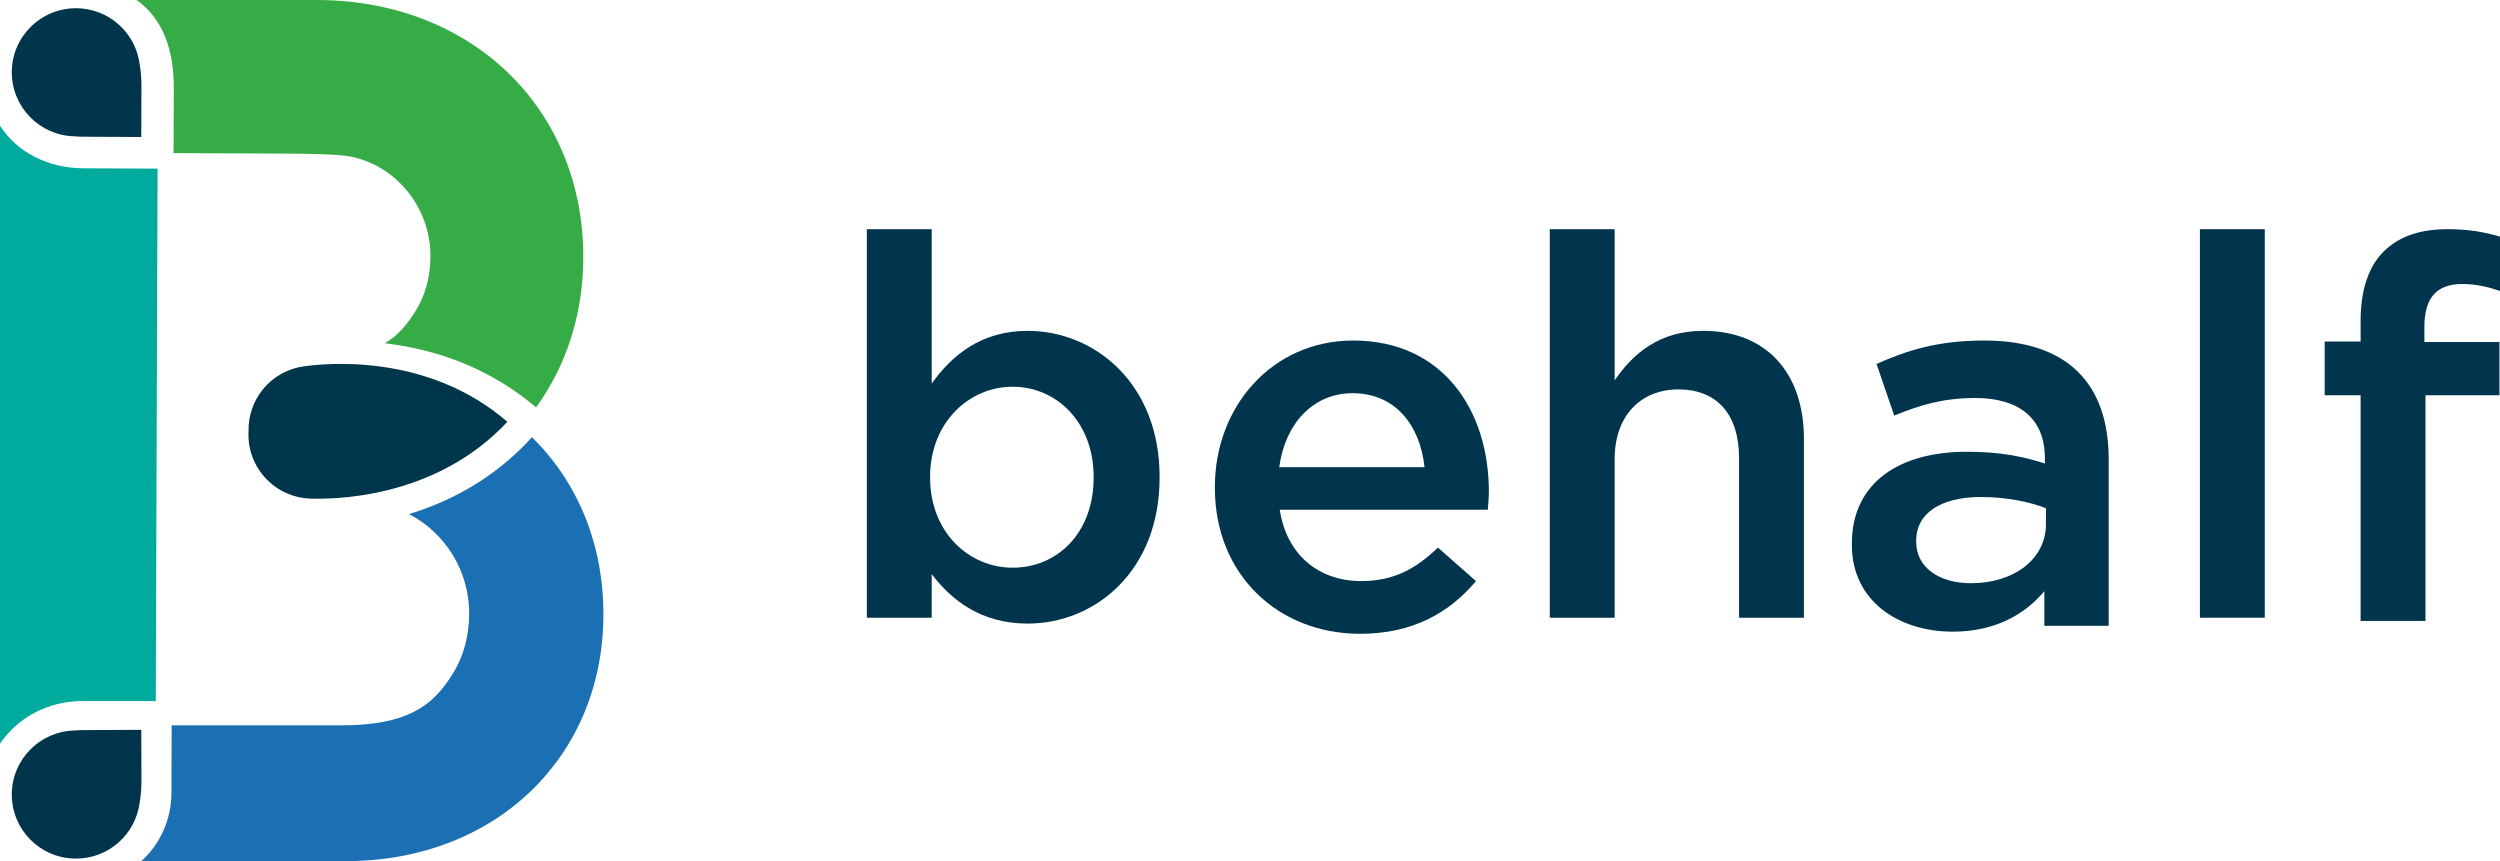 <?xml version="1.0" encoding="UTF-8"?> <svg xmlns="http://www.w3.org/2000/svg" width="180" height="62" viewBox="0 0 180 62" fill="none"><path fill-rule="evenodd" clip-rule="evenodd" d="M67.083 44.476V41.334C68.51 43.212 70.634 44.898 73.992 44.898C78.857 44.898 83.491 41.104 83.491 34.398V34.322C83.491 27.615 78.819 23.821 73.992 23.821C70.711 23.821 68.587 25.508 67.083 27.615V16.502H62.411V44.476H67.083ZM78.741 34.322V34.398C78.741 38.383 76.116 40.874 72.912 40.874C69.746 40.874 66.967 38.306 66.967 34.398V34.322C66.967 30.451 69.746 27.845 72.912 27.845C76.078 27.845 78.741 30.413 78.741 34.322Z" fill="#00354D"></path><path fill-rule="evenodd" clip-rule="evenodd" d="M87.471 35.056V35.132C87.471 41.379 92.026 45.633 97.933 45.633C101.678 45.633 104.342 44.138 106.272 41.838L103.531 39.425C101.909 40.995 100.288 41.838 98.01 41.838C94.999 41.838 92.645 39.999 92.142 36.703H107.121C107.124 36.664 107.127 36.625 107.131 36.587C107.166 36.172 107.199 35.786 107.199 35.401C107.199 29.576 103.916 24.518 97.43 24.518C91.601 24.518 87.471 29.269 87.471 35.056ZM97.393 28.311C100.481 28.311 102.257 30.649 102.565 33.638H92.105C92.528 30.496 94.536 28.311 97.393 28.311Z" fill="#00354D"></path><path d="M111.584 16.502H116.255V27.385C117.568 25.47 119.46 23.821 122.625 23.821C127.219 23.821 129.883 26.887 129.883 31.6V44.476H125.212V32.98C125.212 29.838 123.628 28.037 120.85 28.037C118.147 28.037 116.255 29.915 116.255 33.056V44.476H111.584V16.502Z" fill="#00354D"></path><path fill-rule="evenodd" clip-rule="evenodd" d="M147.194 42.567V45.058H151.825V33.063C151.825 27.66 148.892 24.518 142.869 24.518C139.549 24.518 137.348 25.208 135.11 26.204L136.384 29.921C138.237 29.155 139.935 28.656 142.213 28.656C145.456 28.656 147.231 30.189 147.231 32.987V33.37C145.649 32.872 144.066 32.527 141.595 32.527C136.847 32.527 133.333 34.673 133.333 39.157V39.233C133.333 43.295 136.731 45.48 140.592 45.48C143.68 45.48 145.803 44.215 147.194 42.567ZM142.637 35.784C144.453 35.784 146.111 36.129 147.308 36.589V37.738C147.308 40.268 144.993 41.992 141.903 41.992C139.704 41.992 137.965 40.919 137.965 39.003V38.927C137.965 36.972 139.704 35.784 142.637 35.784Z" fill="#00354D"></path><path d="M158.393 16.502H163.064V44.476H158.393V16.502Z" fill="#00354D"></path><path d="M169.963 28.459H167.376V24.588H169.963V23.132C169.963 20.871 170.541 19.185 171.622 18.112C172.704 17.038 174.209 16.502 176.216 16.502C177.837 16.502 178.957 16.732 180 17.038V20.948C179.073 20.641 178.263 20.45 177.259 20.45C175.482 20.45 174.556 21.407 174.556 23.515V24.626H179.961V28.459H174.633V44.706H169.963V28.459Z" fill="#00354D"></path><path d="M5.365 52.597C5.572 52.577 5.784 52.567 6.002 52.567L10.172 52.548L10.184 56.201C10.184 56.787 10.139 57.325 10.051 57.814C9.753 60.075 7.815 61.819 5.469 61.819C2.917 61.819 0.848 59.755 0.848 57.208C0.848 54.695 2.861 52.652 5.365 52.597Z" fill="#00354C"></path><path d="M5.919 50.476H11.215L11.345 12.142L6.065 12.118C3.404 12.117 1.219 10.936 0 9.054V53.547C1.247 51.695 3.426 50.476 5.919 50.476Z" fill="#00AA9D"></path><path d="M33.781 44.162C33.781 45.816 33.353 47.348 32.543 48.592C31.147 50.831 29.314 52.226 24.525 52.226H12.36L12.344 57.06C12.343 59.036 11.517 60.785 10.175 62H24.91C35.65 62 43.446 54.525 43.446 44.227C43.446 39.218 41.624 34.736 38.3 31.478C35.965 34.071 32.921 35.962 29.445 37.014C32.032 38.343 33.781 41.09 33.781 44.162Z" fill="#1B70B3"></path><path d="M12.513 6.264L12.497 11.024L20.803 11.062C22.56 11.062 24.019 11.12 24.942 11.219C28.391 11.749 30.993 14.849 30.993 18.429C30.993 19.95 30.609 21.34 29.864 22.48C29.284 23.408 28.637 24.162 27.711 24.715C31.867 25.199 35.589 26.771 38.596 29.334C40.76 26.355 41.997 22.649 41.997 18.494C41.997 7.778 33.919 0 22.792 0H9.836C11.258 1.013 12.513 2.867 12.513 6.264Z" fill="#35AC46"></path><path d="M5.365 9.815C5.572 9.834 5.784 9.844 6.002 9.844L10.172 9.864L10.184 6.21C10.184 5.625 10.139 5.087 10.051 4.597C9.753 2.337 7.815 0.592 5.469 0.592C2.917 0.592 0.848 2.657 0.848 5.204C0.848 7.716 2.861 9.759 5.365 9.815Z" fill="#00354C"></path><path d="M17.897 31.007C17.817 32.281 18.265 33.581 19.241 34.554C20.121 35.432 21.267 35.881 22.421 35.903C23.633 35.925 31.188 36.076 36.513 30.389L36.51 30.389L36.54 30.379C30.648 25.279 23.151 26.216 21.947 26.365C20.802 26.506 19.709 27.073 18.926 28.037C18.217 28.91 17.881 29.964 17.897 31.007Z" fill="#00364C"></path></svg> 